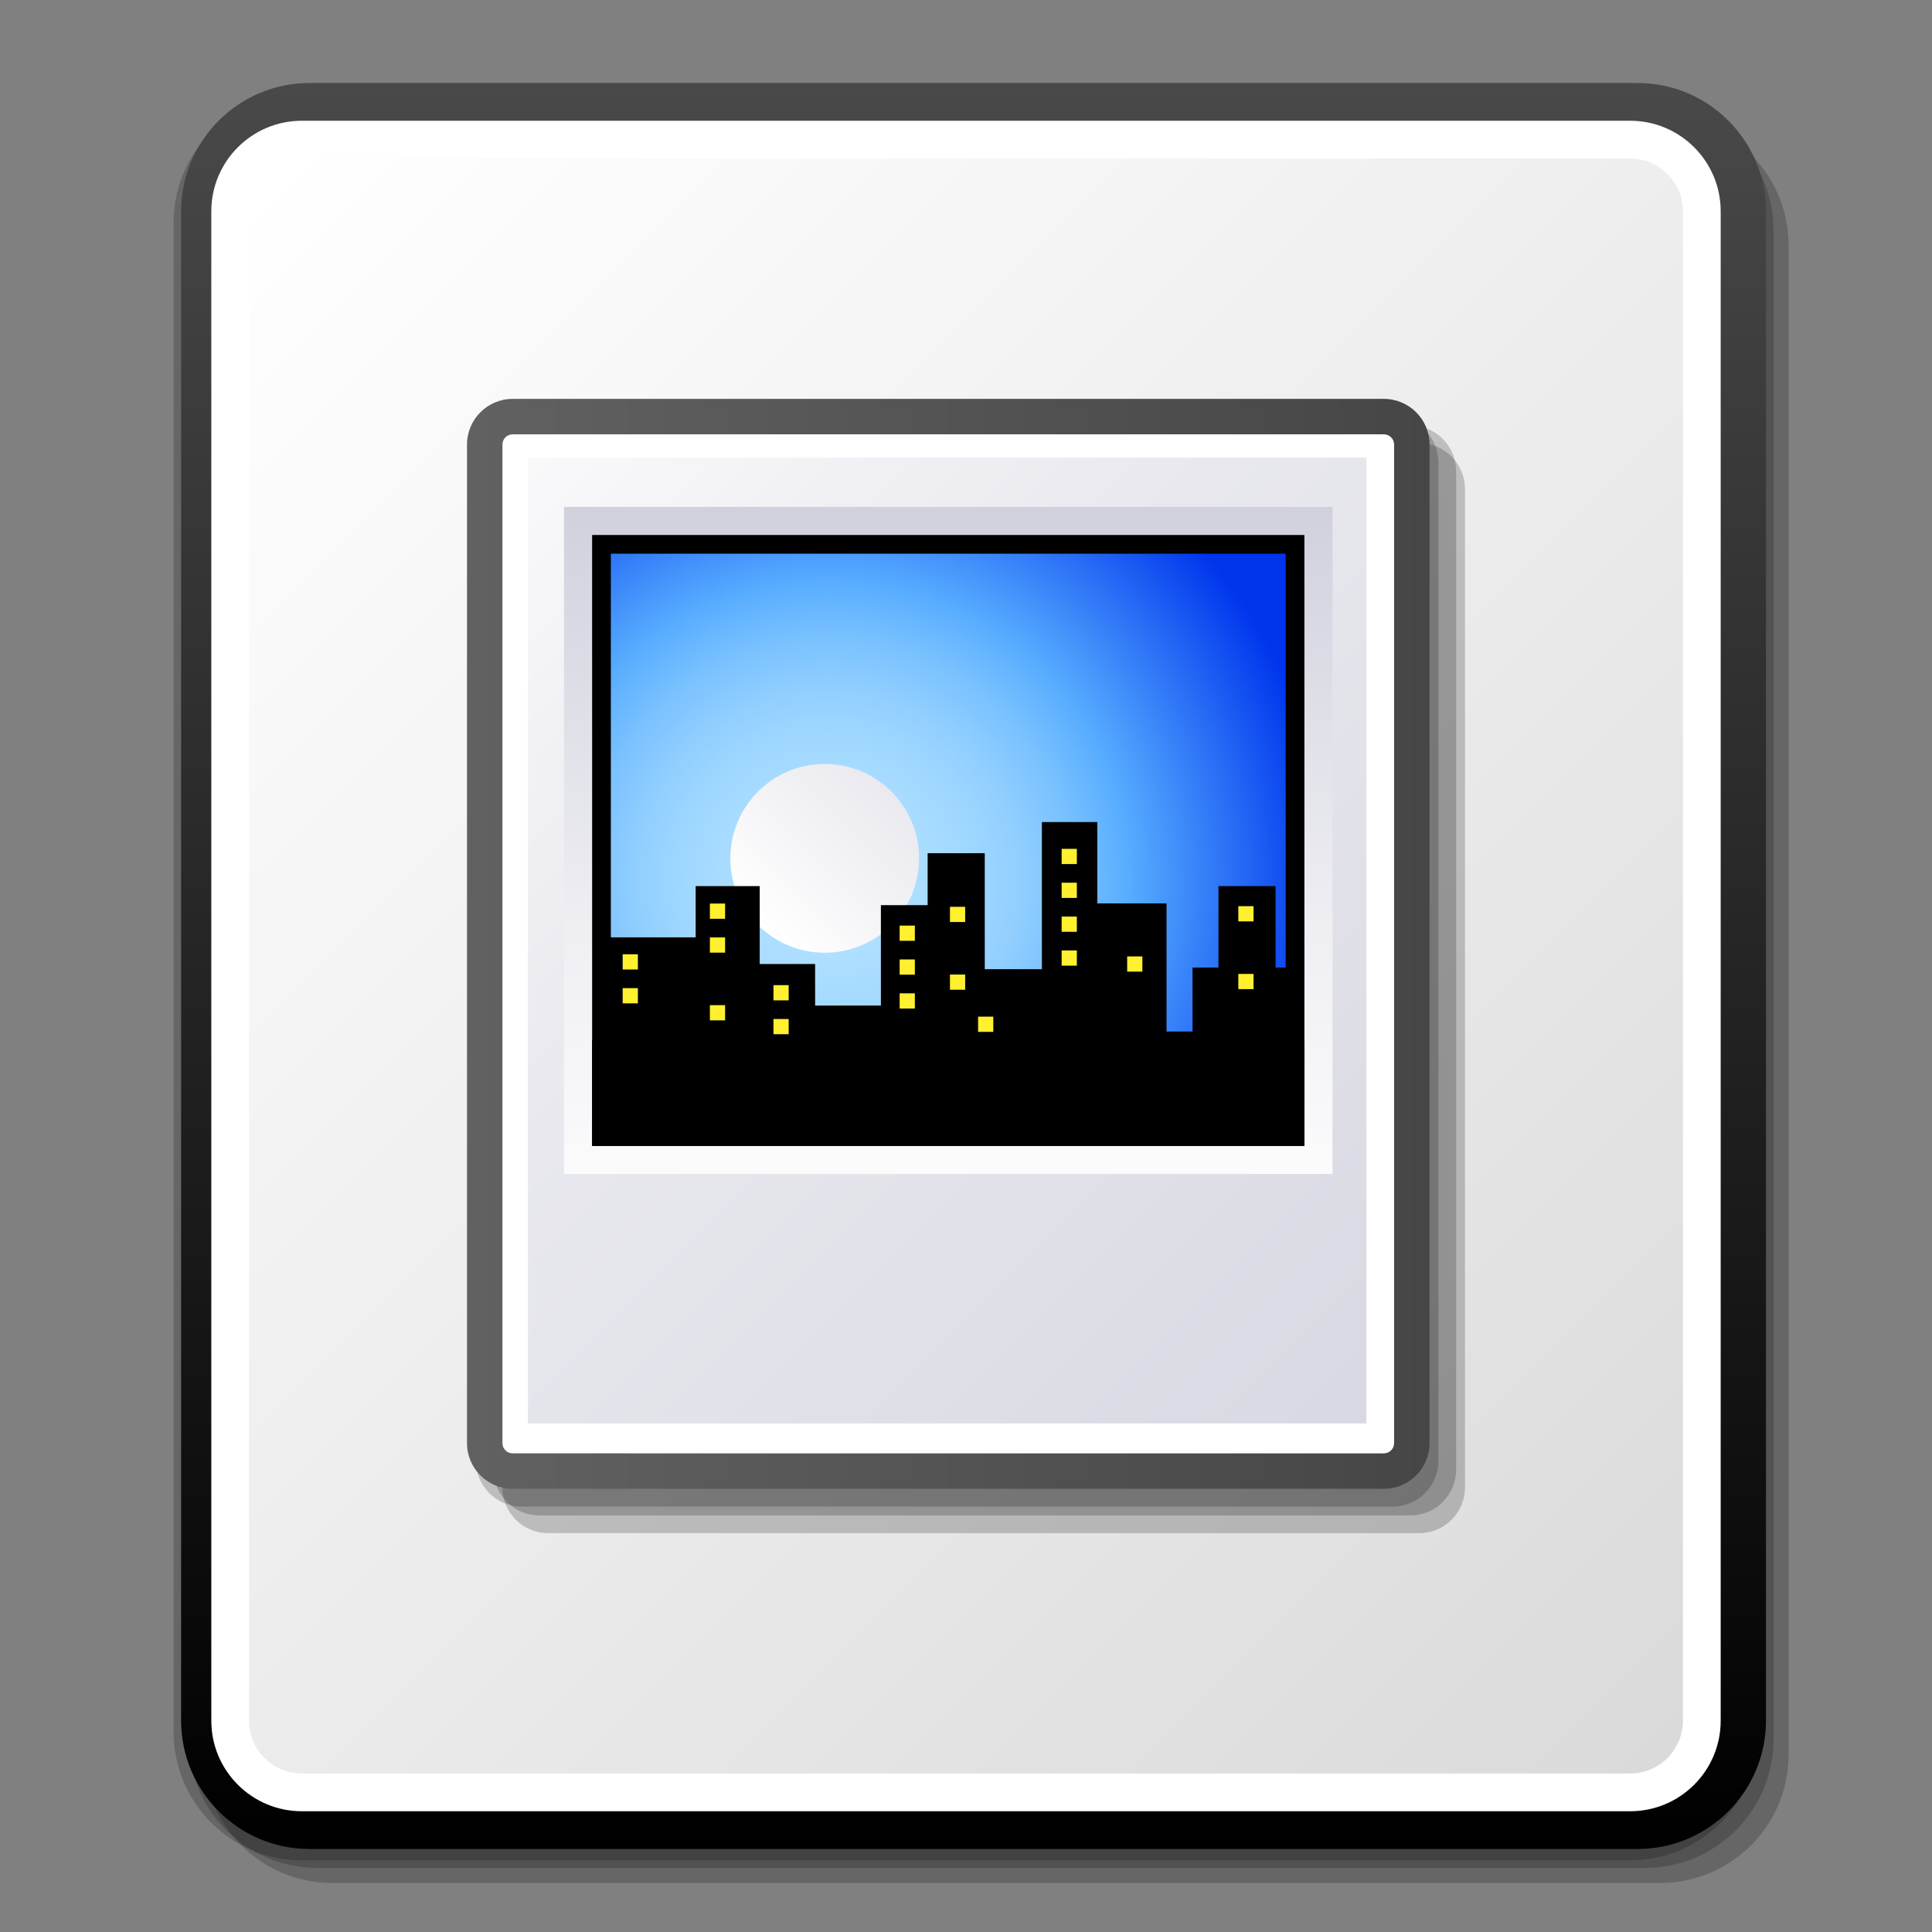 <?xml version="1.0" encoding="UTF-8" standalone="no"?>
<!DOCTYPE svg PUBLIC "-//W3C//DTD SVG 20010904//EN"
"http://www.w3.org/TR/2001/REC-SVG-20010904/DTD/svg10.dtd">
<!-- Created with Sodipodi ("http://www.sodipodi.com/") -->
<svg
   width="48pt"
   height="48pt"
   viewBox="0 0 256 256"
   style="overflow:visible;enable-background:new 0 0 256 256"
   xml:space="preserve"
   xmlns="http://www.w3.org/2000/svg"
   xmlns:xml="http://www.w3.org/XML/1998/namespace"
   xmlns:a="http://ns.adobe.com/AdobeSVGViewerExtensions/3.0/"
   xmlns:sodipodi="http://sodipodi.sourceforge.net/DTD/sodipodi-0.dtd"
   xmlns:xlink="http://www.w3.org/1999/xlink"
   id="svg3469"
   sodipodi:version="0.32"
   sodipodi:docname="/home/david/Documenti/Progetti/add2cvs/gnome-mime-image.svgz"
   sodipodi:docbase="/home/david/Documenti/Progetti/add2cvs/">
  <rect x="0" y="0" width="256" height="256" fill="#808080" stroke="none"/>
  <defs
     id="defs3579" />
  <sodipodi:namedview
     id="base" />
  <g
     id="Layer_1"
     style="stroke:#000000;">
    <g
       id="g3471">
      <path
         style="opacity:0.2;stroke:none;"
         d="M44,15.5c-9.374,0-17,7.626-17,17v200c0,9.374,7.626,17,17,17h176c9.375,0,17-7.626,17-17v-200     c0-9.374-7.625-17-17-17H44z"
         id="path3472" />
      <path
         style="opacity:0.2;stroke:none;"
         d="M42,13.5c-9.374,0-17,7.626-17,17v200c0,9.374,7.626,17,17,17h176c9.375,0,17-7.626,17-17v-200     c0-9.374-7.625-17-17-17H42z"
         id="path3473" />
      <path
         style="opacity:0.2;stroke:none;"
         d="M40,12.5c-9.374,0-17,7.626-17,17v200c0,9.374,7.626,17,17,17h176c9.375,0,17-7.626,17-17v-200     c0-9.374-7.625-17-17-17H40z"
         id="path3474" />
      <linearGradient
         id="XMLID_1_"
         gradientUnits="userSpaceOnUse"
         x1="129"
         y1="11"
         x2="129"
         y2="245">
        <stop
           offset="0"
           style="stop-color:#494949"
           id="stop3476" />
        <stop
           offset="1"
           style="stop-color:#000000"
           id="stop3477" />
        <a:midPointStop
           offset="0"
           style="stop-color:#494949"
           id="midPointStop3478" />
        <a:midPointStop
           offset="0.5"
           style="stop-color:#494949"
           id="midPointStop3479" />
        <a:midPointStop
           offset="1"
           style="stop-color:#000000"
           id="midPointStop3480" />
      </linearGradient>
      <path
         style="fill:url(#XMLID_1_);stroke:none;"
         d="M41,11c-9.374,0-17,7.626-17,17v200c0,9.374,7.626,17,17,17h176c9.375,0,17-7.626,17-17V28     c0-9.374-7.625-17-17-17H41z"
         id="path3481" />
      <path
         style="fill:#FFFFFF;stroke:none;"
         d="M28,228c0,6.627,5.373,12,12,12h176c6.627,0,12-5.373,12-12V28c0-6.627-5.373-12-12-12H40     c-6.627,0-12,5.373-12,12V228z"
         id="path3482" />
      <linearGradient
         id="XMLID_2_"
         gradientUnits="userSpaceOnUse"
         x1="29.053"
         y1="29.053"
         x2="226.947"
         y2="226.947">
        <stop
           offset="0"
           style="stop-color:#FFFFFF"
           id="stop3484" />
        <stop
           offset="1"
           style="stop-color:#DADADA"
           id="stop3485" />
        <a:midPointStop
           offset="0"
           style="stop-color:#FFFFFF"
           id="midPointStop3486" />
        <a:midPointStop
           offset="0.5"
           style="stop-color:#FFFFFF"
           id="midPointStop3487" />
        <a:midPointStop
           offset="1"
           style="stop-color:#DADADA"
           id="midPointStop3488" />
      </linearGradient>
      <path
         style="fill:url(#XMLID_2_);stroke:none;"
         d="M40,21c-3.86,0-7,3.14-7,7v200c0,3.859,3.14,7,7,7h176c3.859,0,7-3.141,7-7V28c0-3.86-3.141-7-7-7H40z"
         id="path3489" />
      <path
         style="fill:none;stroke:none;"
         d="M256,256H0V0h256V256z"
         id="path3490" />
    </g>
    <g
       id="g3491">
      <path
         style="opacity:0.2;stroke:none;"
         d="M72.626,58.727c-3.336,0-6.049,2.713-6.049,6.048v132.323c0,3.335,2.713,6.048,6.049,6.048h115.445     c3.335,0,6.049-2.713,6.049-6.048V64.774c0-3.335-2.714-6.048-6.049-6.048H72.626z"
         id="path3492" />
      <path
         style="opacity:0.2;stroke:none;"
         d="M71.451,56.378c-3.335,0-6.048,2.713-6.048,6.049v132.322c0,3.335,2.713,6.048,6.048,6.048h115.445     c3.335,0,6.049-2.713,6.049-6.048V62.427c0-3.336-2.714-6.049-6.049-6.049H71.451z"
         id="path3493" />
      <path
         style="opacity:0.2;stroke:none;"
         d="M69.103,55.203c-3.335,0-6.049,2.713-6.049,6.048v132.323c0,3.335,2.714,6.048,6.049,6.048h115.445     c3.335,0,6.049-2.713,6.049-6.048V61.251c0-3.335-2.714-6.048-6.049-6.048H69.103z"
         id="path3494" />
      <linearGradient
         id="XMLID_3_"
         gradientUnits="userSpaceOnUse"
         x1="61.88"
         y1="125.064"
         x2="189.422"
         y2="125.064">
        <stop
           offset="0"
           style="stop-color:#616161"
           id="stop3496" />
        <stop
           offset="1"
           style="stop-color:#464646"
           id="stop3497" />
        <a:midPointStop
           offset="0"
           style="stop-color:#616161"
           id="midPointStop3498" />
        <a:midPointStop
           offset="0.5"
           style="stop-color:#616161"
           id="midPointStop3499" />
        <a:midPointStop
           offset="1"
           style="stop-color:#464646"
           id="midPointStop3500" />
      </linearGradient>
      <path
         style="fill:url(#XMLID_3_);stroke:none;"
         d="M67.928,52.854c-3.335,0-6.048,2.713-6.048,6.049v132.322c0,3.335,2.713,6.048,6.048,6.048h115.444     c3.336,0,6.05-2.713,6.05-6.048V58.903c0-3.336-2.714-6.049-6.05-6.049H67.928z"
         id="path3501" />
      <path
         style="fill:#FFFFFF;stroke:none;"
         d="M184.725,191.226c0,0.747-0.606,1.351-1.353,1.351H67.928c-0.745,0-1.351-0.604-1.351-1.351V58.903     c0-0.746,0.605-1.352,1.351-1.352h115.444c0.746,0,1.353,0.605,1.353,1.352V191.226z"
         id="path3502" />
      <linearGradient
         id="XMLID_4_"
         gradientUnits="userSpaceOnUse"
         x1="233.497"
         y1="232.616"
         x2="51.068"
         y2="50.187">
        <stop
           offset="0"
           style="stop-color:#CECEDB"
           id="stop3504" />
        <stop
           offset="0.691"
           style="stop-color:#E9E9EF"
           id="stop3505" />
        <stop
           offset="1"
           style="stop-color:#FFFFFF"
           id="stop3506" />
        <a:midPointStop
           offset="0"
           style="stop-color:#CECEDB"
           id="midPointStop3507" />
        <a:midPointStop
           offset="0.5"
           style="stop-color:#CECEDB"
           id="midPointStop3508" />
        <a:midPointStop
           offset="0.691"
           style="stop-color:#E9E9EF"
           id="midPointStop3509" />
        <a:midPointStop
           offset="0.5"
           style="stop-color:#E9E9EF"
           id="midPointStop3510" />
        <a:midPointStop
           offset="1"
           style="stop-color:#FFFFFF"
           id="midPointStop3511" />
      </linearGradient>
      <path
         style="fill:url(#XMLID_4_);stroke:none;"
         d="M69.954,60.635c0,4.134,0,123.846,0,127.978c4.104,0,106.998,0,111.101,0c0-4.132,0-123.844,0-127.978     C176.952,60.635,74.058,60.635,69.954,60.635z"
         id="path3512" />
      <linearGradient
         id="XMLID_5_"
         gradientUnits="userSpaceOnUse"
         x1="-654.992"
         y1="23.113"
         x2="-520.09"
         y2="23.113"
         gradientTransform="matrix(0 1 -1 0 148.764 686.498)">
        <stop
           offset="0"
           style="stop-color:#BDBDCF"
           id="stop3514" />
        <stop
           offset="0.192"
           style="stop-color:#CCCCDA"
           id="stop3515" />
        <stop
           offset="0.72"
           style="stop-color:#F1F1F5"
           id="stop3516" />
        <stop
           offset="1"
           style="stop-color:#FFFFFF"
           id="stop3517" />
        <a:midPointStop
           offset="0"
           style="stop-color:#BDBDCF"
           id="midPointStop3518" />
        <a:midPointStop
           offset="0.435"
           style="stop-color:#BDBDCF"
           id="midPointStop3519" />
        <a:midPointStop
           offset="1"
           style="stop-color:#FFFFFF"
           id="midPointStop3520" />
      </linearGradient>
      <path
         style="fill:url(#XMLID_5_);stroke:none;"
         d="M176.563,67.165c-3.289,0-98.536,0-101.823,0c0,3.266,0,85.131,0,88.396c3.287,0,98.534,0,101.823,0     C176.563,152.296,176.563,70.431,176.563,67.165z"
         id="path3521" />
      <path
         style="stroke:none;"
         d="M78.46,70.886c0,6.529,0,74.425,0,80.955c6.646,0,87.734,0,94.381,0c0-6.53,0-74.426,0-80.955     C166.194,70.886,85.106,70.886,78.46,70.886z"
         id="path3522" />
      <radialGradient
         id="XMLID_6_"
         cx="109.778"
         cy="116.782"
         r="66.149"
         fx="109.778"
         fy="116.782"
         gradientUnits="userSpaceOnUse">
        <stop
           offset="0"
           style="stop-color:#B1E1FF"
           id="stop3524" />
        <stop
           offset="0.144"
           style="stop-color:#AEDFFF"
           id="stop3525" />
        <stop
           offset="0.266"
           style="stop-color:#A3D9FF"
           id="stop3526" />
        <stop
           offset="0.38"
           style="stop-color:#92CFFF"
           id="stop3527" />
        <stop
           offset="0.489"
           style="stop-color:#79C1FF"
           id="stop3528" />
        <stop
           offset="0.594"
           style="stop-color:#5AAEFF"
           id="stop3529" />
        <stop
           offset="0.601"
           style="stop-color:#57ADFF"
           id="stop3530" />
        <stop
           offset="1"
           style="stop-color:#0035ED"
           id="stop3531" />
        <a:midPointStop
           offset="0"
           style="stop-color:#B1E1FF"
           id="midPointStop3532" />
        <a:midPointStop
           offset="0.74"
           style="stop-color:#B1E1FF"
           id="midPointStop3533" />
        <a:midPointStop
           offset="0.601"
           style="stop-color:#57ADFF"
           id="midPointStop3534" />
        <a:midPointStop
           offset="0.5"
           style="stop-color:#57ADFF"
           id="midPointStop3535" />
        <a:midPointStop
           offset="1"
           style="stop-color:#0035ED"
           id="midPointStop3536" />
      </radialGradient>
      <path
         style="fill:url(#XMLID_6_);stroke:none;"
         d="M80.94,73.367c0,4.515,0,71.477,0,75.993c4.577,0,84.844,0,89.42,0c0-4.517,0-71.479,0-75.993     C165.784,73.367,85.518,73.367,80.94,73.367z"
         id="path3537" />
      <linearGradient
         id="XMLID_7_"
         gradientUnits="userSpaceOnUse"
         x1="100.439"
         y1="122.581"
         x2="118.126"
         y2="104.894">
        <stop
           offset="0"
           style="stop-color:#FFFFFF"
           id="stop3539" />
        <stop
           offset="1"
           style="stop-color:#E9E9EF"
           id="stop3540" />
        <a:midPointStop
           offset="0"
           style="stop-color:#FFFFFF"
           id="midPointStop3541" />
        <a:midPointStop
           offset="0.5"
           style="stop-color:#FFFFFF"
           id="midPointStop3542" />
        <a:midPointStop
           offset="1"
           style="stop-color:#E9E9EF"
           id="midPointStop3543" />
      </linearGradient>
      <path
         style="fill:url(#XMLID_7_);stroke:none;"
         d="M96.774,113.736c0,6.907,5.6,12.508,12.507,12.508s12.506-5.601,12.506-12.508     s-5.599-12.507-12.506-12.507S96.774,106.829,96.774,113.736z"
         id="path3544" />
      <path
         style="stroke:none;"
         d="M78.46,137.866c0,1.127,0,12.845,0,13.975c6.646,0,87.734,0,94.381,0c0-1.13,0-12.848,0-13.975     C166.194,137.866,85.106,137.866,78.46,137.866z"
         id="path3545" />
      <path
         style="stroke:none;"
         d="M100.665,117.415h-8.486v25.92h8.486V117.415z"
         id="path3546" />
      <path
         style="stroke:none;"
         d="M108.007,127.737h-8.488v15.828h8.488V127.737z"
         id="path3547" />
      <path
         style="stroke:none;"
         d="M118.099,144.023h-11.01v-10.78h11.01V144.023z"
         id="path3548" />
      <path
         style="stroke:none;"
         d="M123.374,119.938h-6.65v19.499h6.65V119.938z"
         id="path3549" />
      <path
         style="stroke:none;"
         d="M139.892,144.023h-17.205v-15.599h17.205V144.023z"
         id="path3550" />
      <path
         style="stroke:none;"
         d="M145.396,108.927h-7.34v32.116h7.34V108.927z"
         id="path3551" />
      <path
         style="stroke:none;"
         d="M80.708,144.023h11.699v-19.817H80.708V144.023z"
         id="path3552" />
      <path
         style="stroke:none;"
         d="M154.571,143.104h-11.01v-23.396h11.01V143.104z"
         id="path3553" />
      <path
         style="stroke:none;"
         d="M170.683,145.87h-12.664v-17.662h12.664V145.87z"
         id="path3554" />
      <path
         style="stroke:none;"
         d="M169.024,142.416h-7.57v-25.003h7.57V142.416z"
         id="path3555" />
      <path
         style="stroke:none;"
         d="M130.486,138.059h-7.569v-25.005h7.569V138.059z"
         id="path3556" />
      <path
         style="stroke:none;"
         d="M80.938,144.482h88.086v-7.8H80.938V144.482z"
         id="path3557" />
      <path
         style="fill:#FFF030;stroke:none;"
         d="M94.063,121.743h2.016v-2.016h-2.016V121.743z"
         id="path3558" />
      <path
         style="fill:#FFF030;stroke:none;"
         d="M94.063,126.23h2.016v-2.016h-2.016V126.23z"
         id="path3559" />
      <path
         style="fill:#FFF030;stroke:none;"
         d="M94.063,135.205h2.016v-2.016h-2.016V135.205z"
         id="path3560" />
      <path
         style="fill:#FFF030;stroke:none;"
         d="M125.874,122.173h2.015v-2.016h-2.015V122.173z"
         id="path3561" />
      <path
         style="fill:#FFF030;stroke:none;"
         d="M125.874,131.147h2.015v-2.016h-2.015V131.147z"
         id="path3562" />
      <path
         style="fill:#FFF030;stroke:none;"
         d="M119.207,124.662h2.016v-2.015h-2.016V124.662z"
         id="path3563" />
      <path
         style="fill:#FFF030;stroke:none;"
         d="M119.207,129.149h2.016v-2.016h-2.016V129.149z"
         id="path3564" />
      <path
         style="fill:#FFF030;stroke:none;"
         d="M119.207,133.638h2.016v-2.016h-2.016V133.638z"
         id="path3565" />
      <path
         style="fill:#FFF030;stroke:none;"
         d="M102.489,132.554h2.015v-2.018h-2.015V132.554z"
         id="path3566" />
      <path
         style="fill:#FFF030;stroke:none;"
         d="M102.489,137.038h2.015v-2.015h-2.015V137.038z"
         id="path3567" />
      <path
         style="fill:#FFF030;stroke:none;"
         d="M82.507,128.463h2.015v-2.016h-2.015V128.463z"
         id="path3568" />
      <path
         style="fill:#FFF030;stroke:none;"
         d="M82.507,132.95h2.015v-2.017h-2.015V132.95z"
         id="path3569" />
      <path
         style="fill:#FFF030;stroke:none;"
         d="M149.356,128.747h2.015v-2.016h-2.015V128.747z"
         id="path3570" />
      <path
         style="fill:#FFF030;stroke:none;"
         d="M140.674,114.493h2.015v-2.017h-2.015V114.493z"
         id="path3571" />
      <path
         style="fill:#FFF030;stroke:none;"
         d="M140.674,118.979h2.015v-2.016h-2.015V118.979z"
         id="path3572" />
      <path
         style="fill:#FFF030;stroke:none;"
         d="M140.674,123.468h2.015v-2.016h-2.015V123.468z"
         id="path3573" />
      <path
         style="fill:#FFF030;stroke:none;"
         d="M140.674,127.954h2.015v-2.016h-2.015V127.954z"
         id="path3574" />
      <path
         style="fill:#FFF030;stroke:none;"
         d="M164.085,122.089h2.016v-2.016h-2.016V122.089z"
         id="path3575" />
      <path
         style="fill:#FFF030;stroke:none;"
         d="M164.085,131.065h2.016v-2.016h-2.016V131.065z"
         id="path3576" />
      <path
         style="fill:#FFF030;stroke:none;"
         d="M129.602,134.712v2.016h2.016v-2.016H129.602z"
         id="path3577" />
    </g>
  </g>
</svg>
